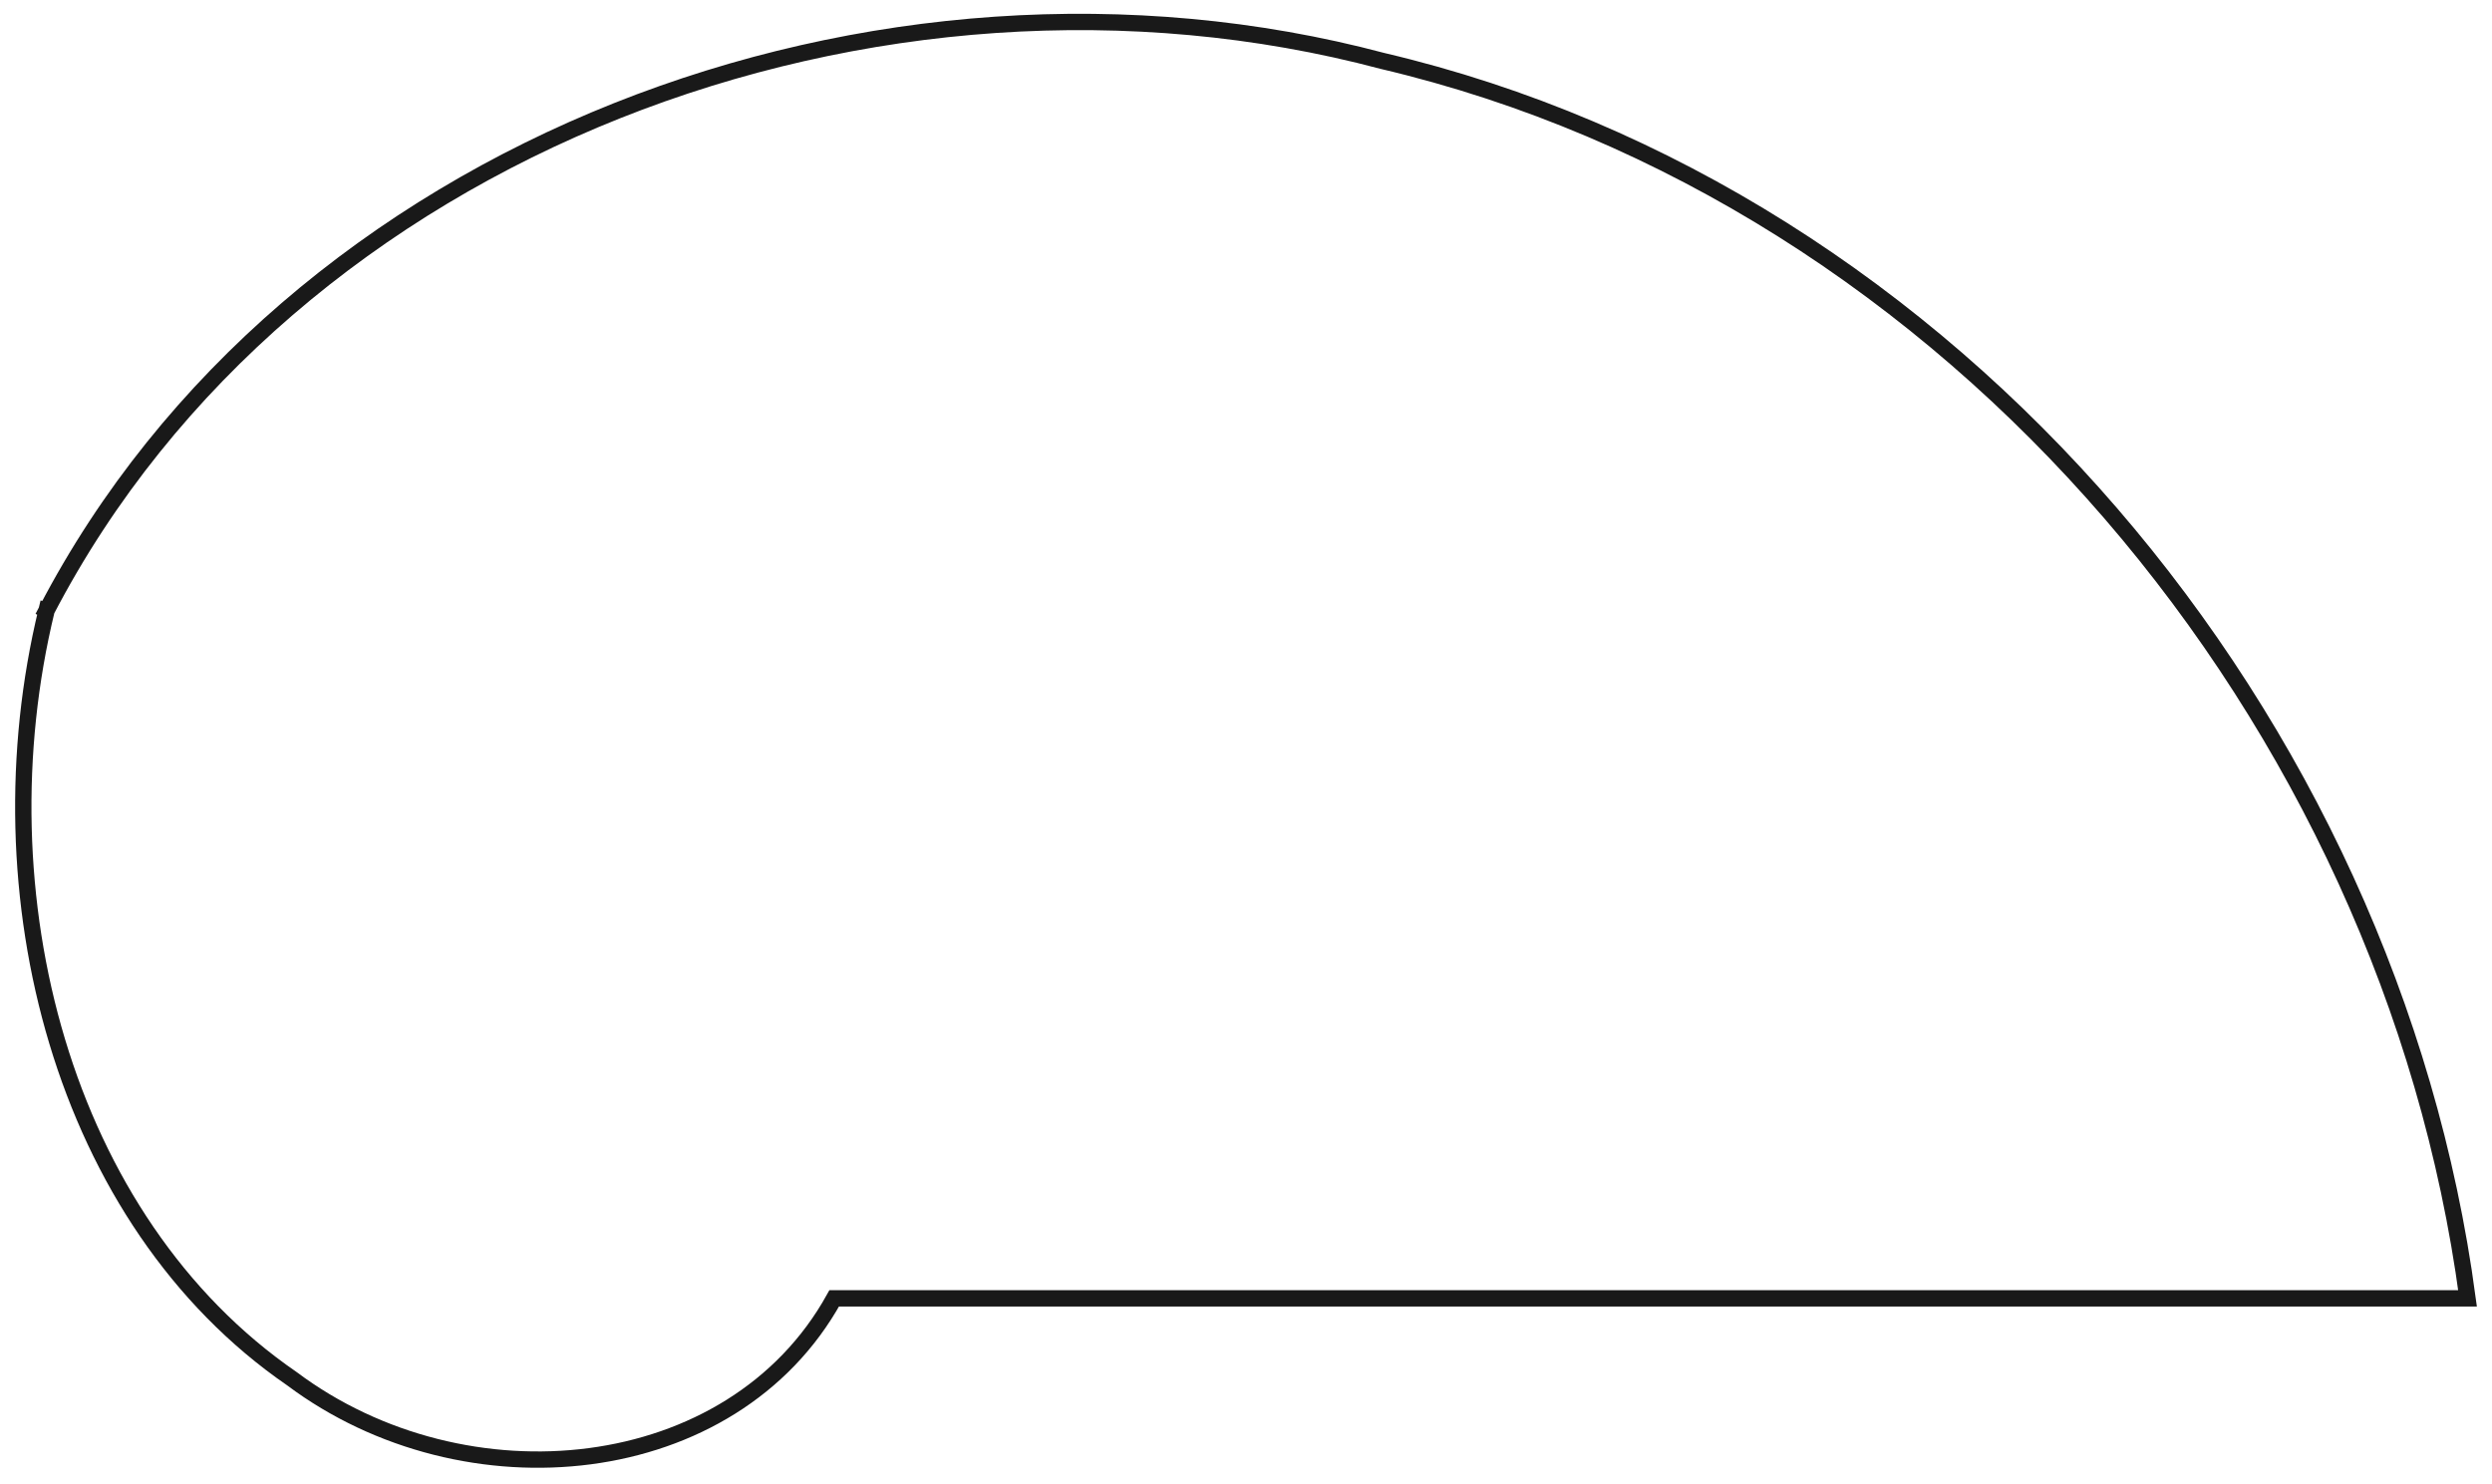 <?xml version="1.0"?>
<!DOCTYPE svg PUBLIC "-//W3C//DTD SVG 1.1//EN" "http://www.w3.org/Graphics/SVG/1.1/DTD/svg11.dtd">
<svg width="53.399mm" height="31.81mm" viewBox="0 0 53.399 31.81" xmlns="http://www.w3.org/2000/svg" version="1.1">
<g id="Wire007" transform="translate(17.875,27.826) scale(1,-1)">
<path id="Wire007_w0000"  d="M -16.877 14.745 C -11.673 24.728 0.963 29.387 11.746 26.521 C 24.008 23.64 33.342 12.399 35 -7.105427357601002e-15 L 0.0 -7.105427357601002e-15 C -2.183 -3.941 -7.903 -4.506 -11.62 -1.722 C -16.551 1.667 -18.35 8.678 -16.877 14.745 " stroke="#191919" stroke-width="0.35 px" style="stroke-width:0.35;stroke-miterlimit:4;stroke-dasharray:none;stroke-linecap:square;fill:none;fill-opacity:1;fill-rule: evenodd"/>
<title>b'Wire007'</title>
</g>
</svg>